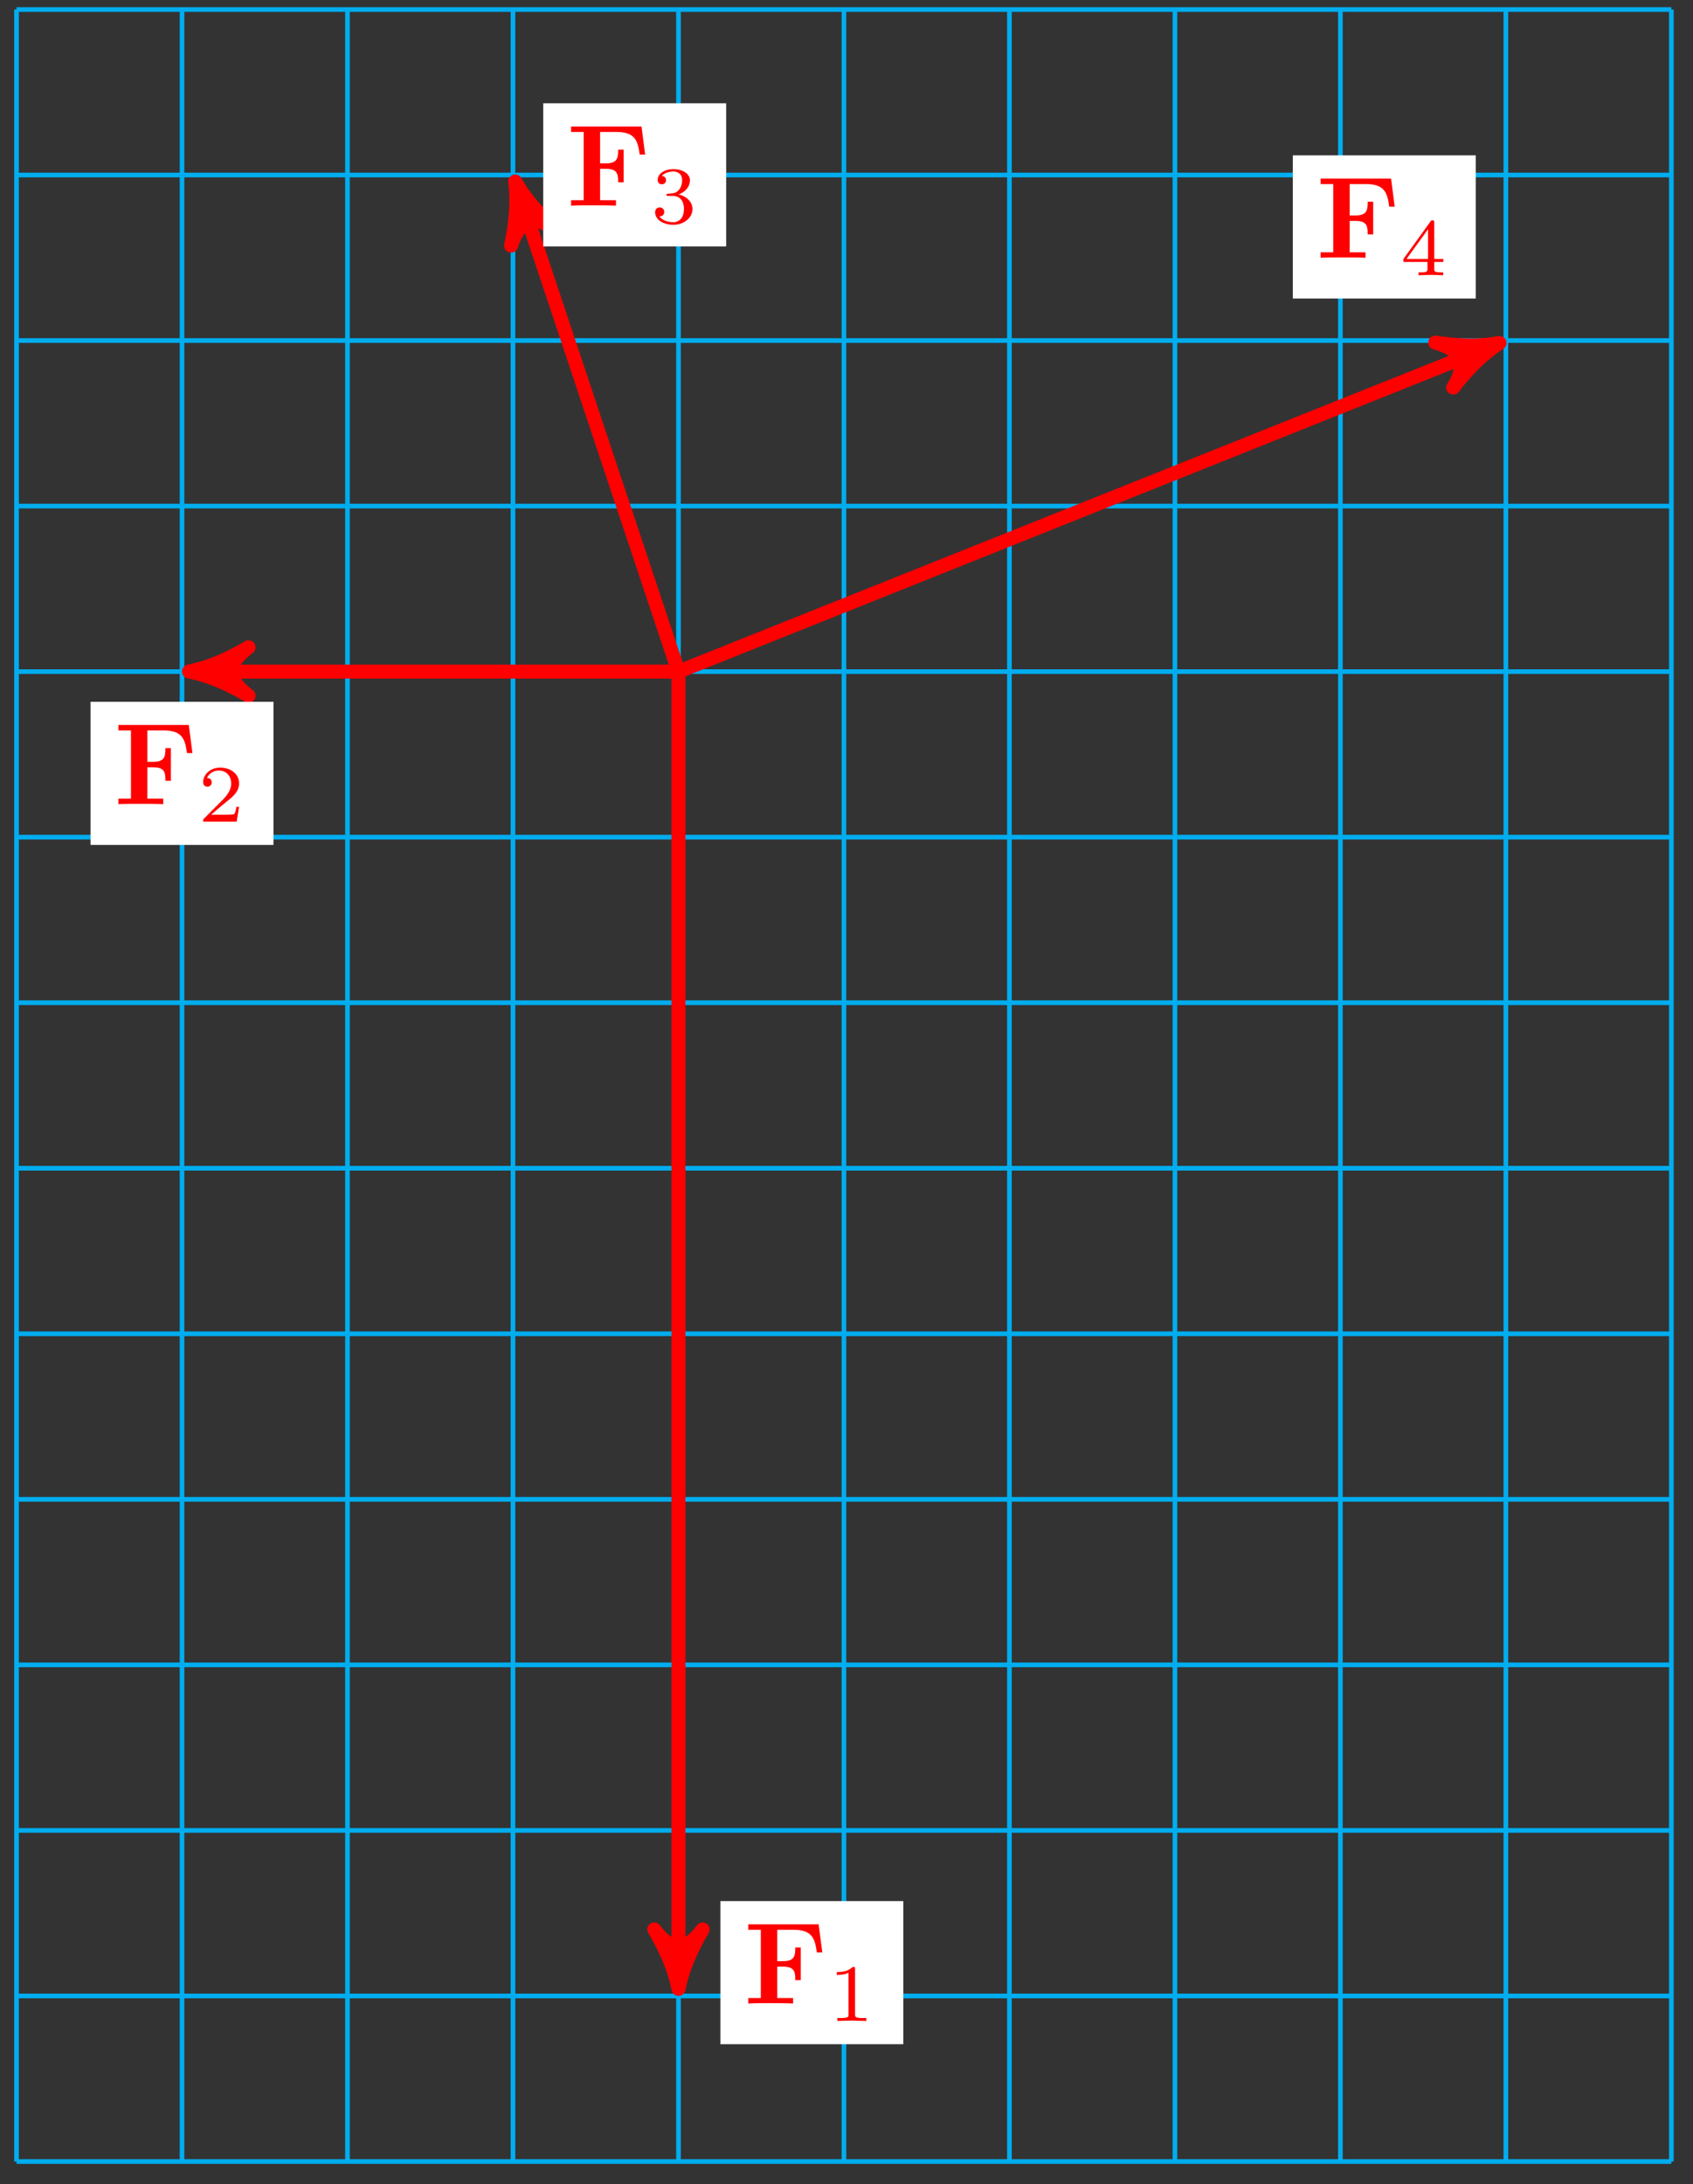 <?xml version="1.0" encoding="UTF-8"?>
<svg xmlns="http://www.w3.org/2000/svg" xmlns:xlink="http://www.w3.org/1999/xlink" width="145pt" height="187pt" viewBox="0 0 145 187" version="1.1">
<rect x="0" y="0" width="145" height="187" fill="#333333" stroke="none"/>
<defs>
<g>
<symbol overflow="visible" id="glyph0-0">
<path style="stroke:none;" d=""/>
</symbol>
<symbol overflow="visible" id="glyph0-1">
<path style="stroke:none;" d="M 6.734 -4.375 L 6.422 -6.781 L 0.391 -6.781 L 0.391 -6.312 L 1.469 -6.312 L 1.469 -0.469 L 0.391 -0.469 L 0.391 0 C 0.766 -0.031 1.781 -0.031 2.219 -0.031 C 2.703 -0.031 3.781 -0.031 4.234 0 L 4.234 -0.469 L 2.875 -0.469 L 2.875 -3.156 L 3.375 -3.156 C 4.344 -3.156 4.422 -2.734 4.422 -2 L 4.891 -2 L 4.891 -4.797 L 4.422 -4.797 C 4.422 -4.062 4.344 -3.625 3.375 -3.625 L 2.875 -3.625 L 2.875 -6.312 L 4.281 -6.312 C 5.875 -6.312 6.109 -5.547 6.266 -4.375 Z M 6.734 -4.375 "/>
</symbol>
<symbol overflow="visible" id="glyph1-0">
<path style="stroke:none;" d=""/>
</symbol>
<symbol overflow="visible" id="glyph1-1">
<path style="stroke:none;" d="M 2.328 -4.438 C 2.328 -4.625 2.328 -4.625 2.125 -4.625 C 1.672 -4.188 1.047 -4.188 0.766 -4.188 L 0.766 -3.938 C 0.922 -3.938 1.391 -3.938 1.766 -4.125 L 1.766 -0.578 C 1.766 -0.344 1.766 -0.25 1.078 -0.25 L 0.812 -0.25 L 0.812 0 C 0.938 0 1.797 -0.031 2.047 -0.031 C 2.266 -0.031 3.141 0 3.297 0 L 3.297 -0.25 L 3.031 -0.25 C 2.328 -0.25 2.328 -0.344 2.328 -0.578 Z M 2.328 -4.438 "/>
</symbol>
<symbol overflow="visible" id="glyph1-2">
<path style="stroke:none;" d="M 3.516 -1.266 L 3.281 -1.266 C 3.266 -1.109 3.188 -0.703 3.094 -0.641 C 3.047 -0.594 2.516 -0.594 2.406 -0.594 L 1.125 -0.594 C 1.859 -1.234 2.109 -1.438 2.516 -1.766 C 3.031 -2.172 3.516 -2.609 3.516 -3.266 C 3.516 -4.109 2.781 -4.625 1.891 -4.625 C 1.031 -4.625 0.438 -4.016 0.438 -3.375 C 0.438 -3.031 0.734 -2.984 0.812 -2.984 C 0.969 -2.984 1.172 -3.109 1.172 -3.359 C 1.172 -3.484 1.125 -3.734 0.766 -3.734 C 0.984 -4.219 1.453 -4.375 1.781 -4.375 C 2.484 -4.375 2.844 -3.828 2.844 -3.266 C 2.844 -2.656 2.406 -2.188 2.188 -1.938 L 0.516 -0.266 C 0.438 -0.203 0.438 -0.188 0.438 0 L 3.312 0 Z M 3.516 -1.266 "/>
</symbol>
<symbol overflow="visible" id="glyph1-3">
<path style="stroke:none;" d="M 1.906 -2.328 C 2.453 -2.328 2.844 -1.953 2.844 -1.203 C 2.844 -0.344 2.328 -0.078 1.938 -0.078 C 1.656 -0.078 1.031 -0.156 0.75 -0.578 C 1.078 -0.578 1.156 -0.812 1.156 -0.969 C 1.156 -1.188 0.984 -1.344 0.766 -1.344 C 0.578 -1.344 0.375 -1.219 0.375 -0.938 C 0.375 -0.281 1.094 0.141 1.938 0.141 C 2.906 0.141 3.578 -0.516 3.578 -1.203 C 3.578 -1.75 3.141 -2.297 2.375 -2.453 C 3.094 -2.719 3.359 -3.234 3.359 -3.672 C 3.359 -4.219 2.734 -4.625 1.953 -4.625 C 1.188 -4.625 0.594 -4.25 0.594 -3.688 C 0.594 -3.453 0.75 -3.328 0.953 -3.328 C 1.172 -3.328 1.312 -3.484 1.312 -3.672 C 1.312 -3.875 1.172 -4.031 0.953 -4.047 C 1.203 -4.344 1.672 -4.422 1.938 -4.422 C 2.25 -4.422 2.688 -4.266 2.688 -3.672 C 2.688 -3.375 2.594 -3.047 2.406 -2.844 C 2.188 -2.578 1.984 -2.562 1.641 -2.531 C 1.469 -2.516 1.453 -2.516 1.422 -2.516 C 1.406 -2.516 1.344 -2.5 1.344 -2.422 C 1.344 -2.328 1.406 -2.328 1.531 -2.328 Z M 1.906 -2.328 "/>
</symbol>
<symbol overflow="visible" id="glyph1-4">
<path style="stroke:none;" d="M 3.688 -1.141 L 3.688 -1.391 L 2.906 -1.391 L 2.906 -4.5 C 2.906 -4.641 2.906 -4.703 2.766 -4.703 C 2.672 -4.703 2.641 -4.703 2.578 -4.594 L 0.266 -1.391 L 0.266 -1.141 L 2.328 -1.141 L 2.328 -0.578 C 2.328 -0.328 2.328 -0.25 1.75 -0.25 L 1.562 -0.25 L 1.562 0 C 1.922 -0.016 2.359 -0.031 2.609 -0.031 C 2.875 -0.031 3.312 -0.016 3.672 0 L 3.672 -0.25 L 3.484 -0.25 C 2.906 -0.25 2.906 -0.328 2.906 -0.578 L 2.906 -1.141 Z M 2.375 -3.938 L 2.375 -1.391 L 0.531 -1.391 Z M 2.375 -3.938 "/>
</symbol>
</g>
</defs>
<g id="surface1">
<path style="fill:none;stroke-width:0.399;stroke-linecap:butt;stroke-linejoin:miter;stroke:rgb(0%,67.839%,93.729%);stroke-opacity:1;stroke-miterlimit:10;" d="M 0 -0.002 L 141.735 -0.002 M 0 14.173 L 141.735 14.173 M 0 28.347 L 141.735 28.347 M 0 42.522 L 141.735 42.522 M 0 56.693 L 141.735 56.693 M 0 70.868 L 141.735 70.868 M 0 85.042 L 141.735 85.042 M 0 99.213 L 141.735 99.213 M 0 113.388 L 141.735 113.388 M 0 127.562 L 141.735 127.562 M 0 141.733 L 141.735 141.733 M 0 155.908 L 141.735 155.908 M 0 170.082 L 141.735 170.082 M 0 184.249 L 141.735 184.249 M 0 -0.002 L 0 184.253 M 14.175 -0.002 L 14.175 184.253 M 28.346 -0.002 L 28.346 184.253 M 42.52 -0.002 L 42.52 184.253 M 56.695 -0.002 L 56.695 184.253 M 70.866 -0.002 L 70.866 184.253 M 85.04 -0.002 L 85.04 184.253 M 99.215 -0.002 L 99.215 184.253 M 113.386 -0.002 L 113.386 184.253 M 127.56 -0.002 L 127.56 184.253 M 141.731 -0.002 L 141.731 184.253 " transform="matrix(1,0,0,-1,1.414,185.065)"/>
<path style="fill:none;stroke-width:1.196;stroke-linecap:butt;stroke-linejoin:miter;stroke:rgb(100%,0%,0%);stroke-opacity:1;stroke-miterlimit:10;" d="M 56.695 127.562 L 56.695 16.048 " transform="matrix(1,0,0,-1,1.414,185.065)"/>
<path style="fill-rule:nonzero;fill:rgb(100%,0%,0%);fill-opacity:1;stroke-width:1.196;stroke-linecap:butt;stroke-linejoin:round;stroke:rgb(100%,0%,0%);stroke-opacity:1;stroke-miterlimit:10;" d="M 1.276 0.001 C -0.318 0.318 -1.911 0.958 -3.825 2.071 C -1.911 0.638 -1.911 -0.639 -3.825 -2.073 C -1.911 -0.956 -0.318 -0.319 1.276 0.001 Z M 1.276 0.001 " transform="matrix(0,1,1,0,58.112,169.017)"/>
<path style=" stroke:none;fill-rule:nonzero;fill:rgb(100%,100%,100%);fill-opacity:1;" d="M 61.699 175.023 L 77.367 175.023 L 77.367 162.77 L 61.699 162.77 Z M 61.699 175.023 "/>
<g style="fill:rgb(100%,0%,0%);fill-opacity:1;">
  <use xlink:href="#glyph0-1" x="63.692" y="171.538"/>
</g>
<g style="fill:rgb(100%,0%,0%);fill-opacity:1;">
  <use xlink:href="#glyph1-1" x="70.905" y="173.033"/>
</g>
<path style="fill:none;stroke-width:1.196;stroke-linecap:butt;stroke-linejoin:miter;stroke:rgb(100%,0%,0%);stroke-opacity:1;stroke-miterlimit:10;" d="M 56.695 127.562 L 16.046 127.562 " transform="matrix(1,0,0,-1,1.414,185.065)"/>
<path style="fill-rule:nonzero;fill:rgb(100%,0%,0%);fill-opacity:1;stroke-width:1.196;stroke-linecap:butt;stroke-linejoin:round;stroke:rgb(100%,0%,0%);stroke-opacity:1;stroke-miterlimit:10;" d="M 1.274 -0.002 C -0.32 0.319 -1.913 0.955 -3.827 2.072 C -1.913 0.639 -1.913 -0.638 -3.827 -2.072 C -1.913 -0.955 -0.32 -0.318 1.274 -0.002 Z M 1.274 -0.002 " transform="matrix(-1,0,0,1,17.462,57.494)"/>
<path style=" stroke:none;fill-rule:nonzero;fill:rgb(100%,100%,100%);fill-opacity:1;" d="M 7.754 72.34 L 23.422 72.34 L 23.422 60.086 L 7.754 60.086 Z M 7.754 72.34 "/>
<g style="fill:rgb(100%,0%,0%);fill-opacity:1;">
  <use xlink:href="#glyph0-1" x="9.747" y="68.852"/>
</g>
<g style="fill:rgb(100%,0%,0%);fill-opacity:1;">
  <use xlink:href="#glyph1-2" x="16.96" y="70.347"/>
</g>
<path style="fill:none;stroke-width:1.196;stroke-linecap:butt;stroke-linejoin:miter;stroke:rgb(100%,0%,0%);stroke-opacity:1;stroke-miterlimit:10;" d="M 56.695 127.562 L 43.114 168.305 " transform="matrix(1,0,0,-1,1.414,185.065)"/>
<path style="fill-rule:nonzero;fill:rgb(100%,0%,0%);fill-opacity:1;stroke-width:1.196;stroke-linecap:butt;stroke-linejoin:round;stroke:rgb(100%,0%,0%);stroke-opacity:1;stroke-miterlimit:10;" d="M 1.274 0.002 C -0.317 0.318 -1.912 0.957 -3.825 2.072 C -1.912 0.636 -1.912 -0.637 -3.827 -2.073 C -1.912 -0.958 -0.319 -0.319 1.274 0.002 Z M 1.274 0.002 " transform="matrix(-0.316,-0.949,-0.949,0.316,44.53,16.747)"/>
<path style=" stroke:none;fill-rule:nonzero;fill:rgb(100%,100%,100%);fill-opacity:1;" d="M 46.527 21.098 L 62.195 21.098 L 62.195 8.844 L 46.527 8.844 Z M 46.527 21.098 "/>
<g style="fill:rgb(100%,0%,0%);fill-opacity:1;">
  <use xlink:href="#glyph0-1" x="48.521" y="17.61"/>
</g>
<g style="fill:rgb(100%,0%,0%);fill-opacity:1;">
  <use xlink:href="#glyph1-3" x="55.734" y="19.105"/>
</g>
<path style="fill:none;stroke-width:1.196;stroke-linecap:butt;stroke-linejoin:miter;stroke:rgb(100%,0%,0%);stroke-opacity:1;stroke-miterlimit:10;" d="M 56.695 127.562 L 125.822 155.212 " transform="matrix(1,0,0,-1,1.414,185.065)"/>
<path style="fill-rule:nonzero;fill:rgb(100%,0%,0%);fill-opacity:1;stroke-width:1.196;stroke-linecap:butt;stroke-linejoin:round;stroke:rgb(100%,0%,0%);stroke-opacity:1;stroke-miterlimit:10;" d="M 1.275 -0 C -0.319 0.317 -1.914 0.956 -3.827 2.074 C -1.911 0.639 -1.913 -0.639 -3.823 -2.071 C -1.913 -0.955 -0.32 -0.317 1.275 -0 Z M 1.275 -0 " transform="matrix(0.929,-0.371,-0.371,-0.929,127.246,29.84)"/>
<path style=" stroke:none;fill-rule:nonzero;fill:rgb(100%,100%,100%);fill-opacity:1;" d="M 110.727 25.559 L 126.395 25.559 L 126.395 13.301 L 110.727 13.301 Z M 110.727 25.559 "/>
<g style="fill:rgb(100%,0%,0%);fill-opacity:1;">
  <use xlink:href="#glyph0-1" x="112.718" y="22.071"/>
</g>
<g style="fill:rgb(100%,0%,0%);fill-opacity:1;">
  <use xlink:href="#glyph1-4" x="119.931" y="23.566"/>
</g>
</g>
</svg>
